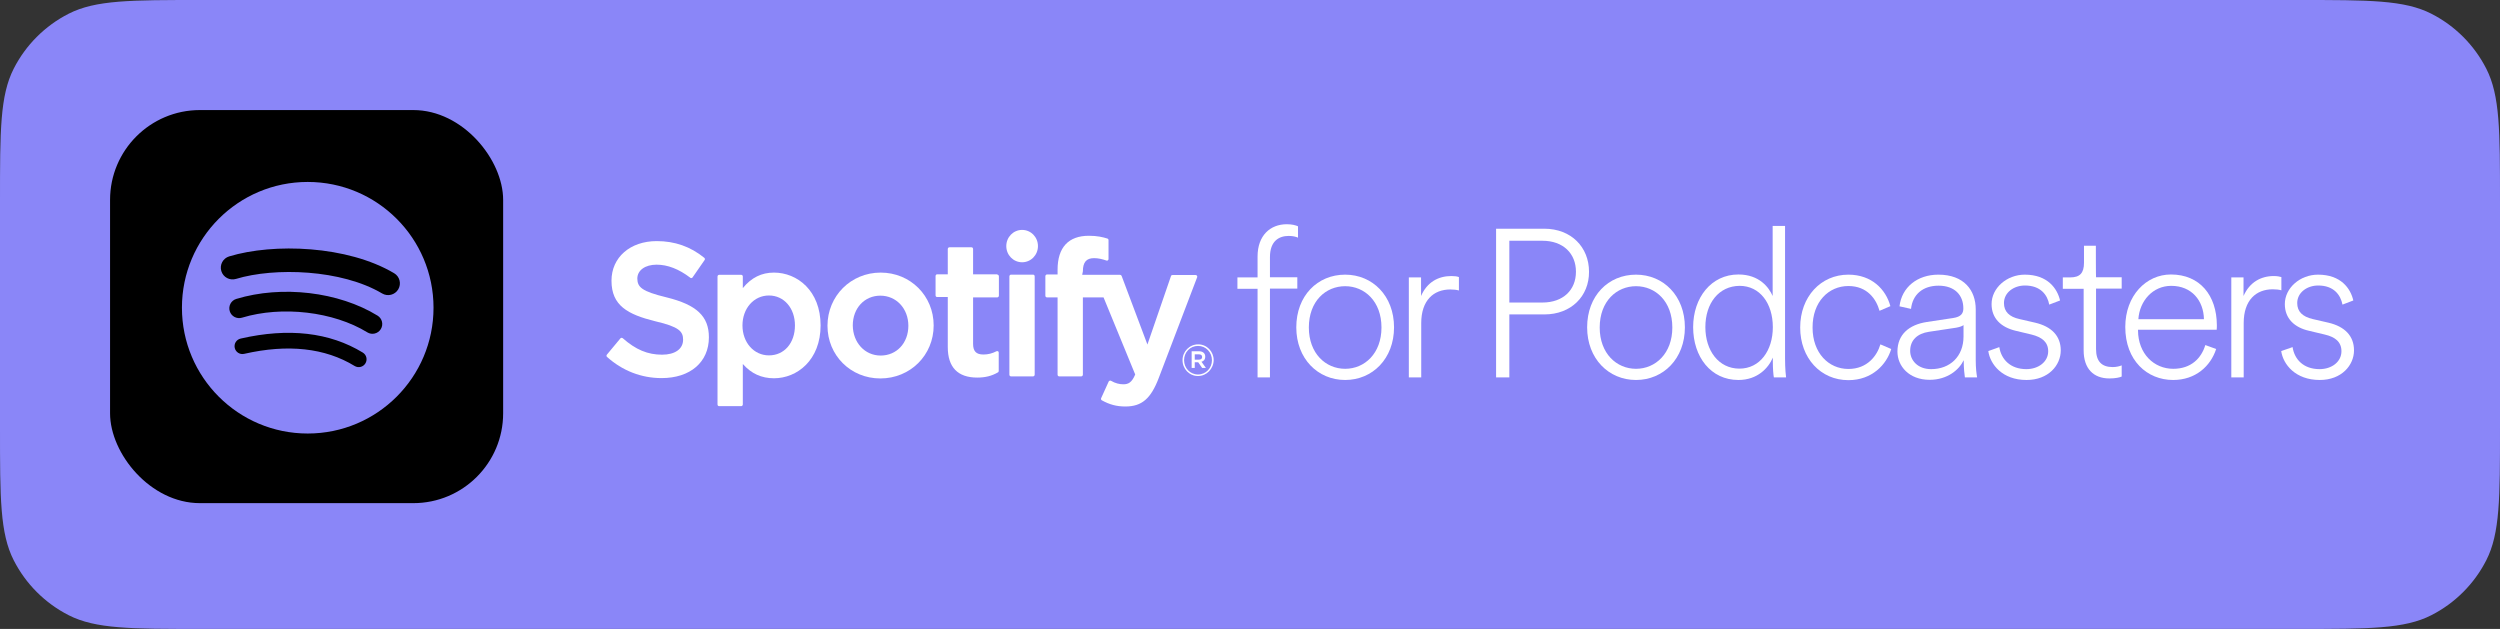<svg width="159" height="40" viewBox="0 0 159 40" fill="none" xmlns="http://www.w3.org/2000/svg">
<rect x="0" y="0" width="159" height="40" fill="#333333" stroke="none"/>
<path d="M0 12.8C0 8.32 0 6.079 0.872 4.368C1.639 2.863 2.863 1.639 4.368 0.872C6.079 0 8.32 0 12.8 0H146.2C150.68 0 152.921 0 154.632 0.872C156.137 1.639 157.361 2.863 158.128 4.368C159 6.079 159 8.32 159 12.8V27.2C159 31.68 159 33.921 158.128 35.632C157.361 37.137 156.137 38.361 154.632 39.128C152.921 40 150.68 40 146.2 40H12.8C8.32 40 6.079 40 4.368 39.128C2.863 38.361 1.639 37.137 0.872 35.632C0 33.921 0 31.68 0 27.2V12.8Z" fill="#8A86F8"/>
<path d="M80.769 18.355H82.509V17.633H80.769V16.352C80.769 15.334 81.338 15.005 81.962 15.005C82.236 15.005 82.433 15.06 82.553 15.115V14.393C82.411 14.327 82.17 14.261 81.842 14.261C80.791 14.261 79.981 14.973 79.981 16.319V17.643H78.7V18.366H79.981V24.003H80.769V18.355Z" fill="white"/>
<path fill-rule="evenodd" clip-rule="evenodd" d="M82.444 20.818C82.444 22.81 83.812 24.167 85.552 24.167C87.293 24.167 88.661 22.81 88.661 20.818C88.661 18.815 87.293 17.468 85.552 17.468C83.79 17.468 82.444 18.815 82.444 20.818ZM85.552 23.456C84.315 23.456 83.243 22.481 83.243 20.829C83.243 19.154 84.315 18.202 85.552 18.202C86.789 18.202 87.862 19.165 87.862 20.829C87.862 22.481 86.789 23.456 85.552 23.456Z" fill="white"/>
<path d="M92.306 17.556C92.514 17.556 92.678 17.578 92.787 17.622V18.475C92.645 18.431 92.448 18.41 92.24 18.41C91.178 18.41 90.39 19.099 90.39 20.555V24.003H89.602V17.643H90.379V18.826C90.762 17.939 91.485 17.556 92.306 17.556Z" fill="white"/>
<path fill-rule="evenodd" clip-rule="evenodd" d="M95.994 19.997H98.227C99.924 19.997 101.073 18.837 101.062 17.282C101.062 15.717 99.924 14.546 98.216 14.546H95.151V24.003H95.994V19.997ZM98.096 19.241H95.994V15.312H98.096C99.42 15.312 100.23 16.122 100.23 17.282C100.23 18.442 99.42 19.241 98.096 19.241Z" fill="white"/>
<path fill-rule="evenodd" clip-rule="evenodd" d="M100.942 20.818C100.942 22.81 102.31 24.167 104.05 24.167C105.791 24.167 107.159 22.81 107.159 20.818C107.159 18.815 105.791 17.468 104.05 17.468C102.288 17.468 100.942 18.815 100.942 20.818ZM104.05 23.456C102.813 23.456 101.741 22.481 101.741 20.829C101.741 19.154 102.824 18.202 104.05 18.202C105.287 18.202 106.36 19.165 106.36 20.829C106.36 22.481 105.287 23.456 104.05 23.456Z" fill="white"/>
<path fill-rule="evenodd" clip-rule="evenodd" d="M112.752 22.744V22.996C112.752 23.456 112.785 23.839 112.818 24.003H113.595C113.584 23.937 113.529 23.466 113.529 22.788V14.371H112.741V18.826C112.511 18.289 111.898 17.457 110.563 17.457C108.833 17.457 107.684 18.935 107.684 20.807C107.684 22.7 108.812 24.167 110.563 24.167C111.778 24.167 112.478 23.401 112.752 22.744ZM110.628 23.445C109.304 23.445 108.461 22.295 108.461 20.807C108.461 19.274 109.326 18.191 110.639 18.18C111.931 18.18 112.752 19.296 112.752 20.807C112.752 22.295 111.931 23.445 110.628 23.445Z" fill="white"/>
<path d="M119.538 19.767C119.33 19.023 118.761 18.191 117.557 18.191C116.309 18.191 115.269 19.187 115.28 20.84C115.28 22.448 116.298 23.466 117.557 23.466C118.772 23.466 119.385 22.613 119.593 21.901L120.282 22.197C119.987 23.182 119.068 24.178 117.557 24.178C115.795 24.178 114.492 22.777 114.492 20.829C114.492 18.869 115.806 17.468 117.557 17.468C119.046 17.468 119.943 18.41 120.228 19.471L119.538 19.767Z" fill="white"/>
<path fill-rule="evenodd" clip-rule="evenodd" d="M120.677 22.361C120.677 23.28 121.41 24.156 122.723 24.156C123.873 24.156 124.617 23.499 124.891 22.908C124.891 23.434 124.945 23.86 124.967 24.003H125.744C125.701 23.74 125.657 23.412 125.657 22.908V19.679C125.657 18.464 124.912 17.468 123.282 17.468C121.946 17.468 120.95 18.267 120.808 19.482L121.541 19.646C121.64 18.727 122.296 18.169 123.293 18.169C124.321 18.169 124.869 18.771 124.869 19.614C124.869 19.909 124.748 20.15 124.212 20.227L122.548 20.478C121.41 20.653 120.677 21.277 120.677 22.361ZM124.88 21.398C124.88 22.678 124.015 23.477 122.822 23.477C121.957 23.477 121.487 22.908 121.487 22.317C121.487 21.628 121.946 21.212 122.68 21.102L124.42 20.84C124.672 20.796 124.836 20.719 124.88 20.675V21.398Z" fill="white"/>
<path d="M128.886 24.167C127.342 24.167 126.576 23.171 126.456 22.328L127.156 22.076C127.277 22.854 127.857 23.477 128.875 23.477C129.652 23.477 130.265 23.007 130.265 22.339C130.265 21.759 129.871 21.442 129.203 21.277L128.196 21.037C127.277 20.818 126.664 20.259 126.664 19.34C126.664 18.311 127.638 17.468 128.776 17.468C130.232 17.468 130.845 18.355 131.02 19.11L130.331 19.373C130.221 18.76 129.783 18.158 128.787 18.158C128.076 18.158 127.452 18.607 127.452 19.274C127.452 19.822 127.791 20.15 128.437 20.292L129.433 20.522C130.473 20.763 131.064 21.365 131.064 22.284C131.064 23.237 130.276 24.167 128.886 24.167Z" fill="white"/>
<path d="M132.542 15.629H133.297C133.297 15.629 133.297 17.643 133.308 17.633H134.939V18.355H133.308V22.197C133.308 22.974 133.658 23.346 134.369 23.346C134.599 23.346 134.818 23.291 134.939 23.237V23.948C134.829 24.003 134.545 24.069 134.161 24.069C133.144 24.069 132.52 23.445 132.52 22.284V18.366H131.195V17.643H131.666C132.279 17.643 132.542 17.37 132.542 16.713V15.629Z" fill="white"/>
<path fill-rule="evenodd" clip-rule="evenodd" d="M140.948 22.197L140.258 21.945C140.006 22.788 139.35 23.456 138.222 23.456C136.985 23.456 135.989 22.492 135.978 21.026V20.971H140.981C140.992 20.861 140.992 20.785 140.992 20.675C140.981 18.793 139.919 17.457 138.069 17.457C136.504 17.457 135.168 18.793 135.168 20.796C135.168 22.93 136.559 24.167 138.211 24.167C139.645 24.167 140.597 23.28 140.948 22.197ZM140.171 20.303H136C136.077 19.132 136.92 18.18 138.091 18.18C139.393 18.18 140.149 19.121 140.171 20.303Z" fill="white"/>
<path d="M145.096 18.464V17.622C144.987 17.589 144.822 17.556 144.614 17.556C143.794 17.556 143.071 17.95 142.688 18.826V17.643H141.911V24.003H142.699V20.544C142.699 19.088 143.487 18.399 144.549 18.399C144.757 18.399 144.954 18.421 145.096 18.464Z" fill="white"/>
<path d="M145.808 22.076L145.085 22.328C145.206 23.171 145.983 24.167 147.537 24.167C148.927 24.167 149.715 23.226 149.715 22.284C149.715 21.365 149.124 20.763 148.084 20.522L147.088 20.292C146.442 20.139 146.103 19.822 146.103 19.274C146.103 18.607 146.727 18.158 147.438 18.158C148.434 18.158 148.861 18.76 148.982 19.373L149.671 19.11C149.496 18.344 148.883 17.468 147.427 17.468C146.289 17.468 145.315 18.311 145.315 19.34C145.315 20.259 145.928 20.829 146.847 21.037L147.854 21.277C148.522 21.431 148.916 21.748 148.916 22.339C148.916 23.007 148.303 23.477 147.526 23.477C146.497 23.477 145.928 22.854 145.808 22.076Z" fill="white"/>
<path d="M45.086 21.453C45.086 20.117 44.309 19.384 42.394 18.913C40.818 18.53 40.544 18.267 40.533 17.72C40.533 17.195 41.026 16.833 41.759 16.833C42.459 16.833 43.171 17.107 43.904 17.665C43.926 17.687 43.948 17.687 43.981 17.687C43.985 17.685 43.99 17.683 43.995 17.681C44.015 17.672 44.038 17.661 44.047 17.643L44.813 16.538C44.846 16.494 44.835 16.428 44.791 16.396C43.915 15.684 42.919 15.334 41.77 15.334C40.073 15.334 38.891 16.374 38.891 17.851C38.891 19.439 39.92 19.997 41.682 20.434C43.193 20.785 43.445 21.08 43.445 21.606C43.445 22.197 42.93 22.558 42.109 22.558C41.19 22.558 40.434 22.241 39.603 21.507C39.581 21.496 39.559 21.485 39.526 21.485C39.504 21.485 39.482 21.496 39.46 21.518L38.596 22.558C38.563 22.602 38.563 22.667 38.607 22.7C39.581 23.576 40.785 24.047 42.076 24.047C43.904 24.047 45.086 23.029 45.086 21.453Z" fill="white"/>
<path fill-rule="evenodd" clip-rule="evenodd" d="M52.19 20.697C52.19 18.486 50.702 17.337 49.224 17.337C48.436 17.337 47.79 17.654 47.243 18.322V17.589C47.243 17.523 47.199 17.479 47.144 17.479H45.732C45.678 17.479 45.634 17.534 45.634 17.589V25.721C45.634 25.787 45.678 25.831 45.732 25.831H47.144C47.199 25.831 47.243 25.776 47.243 25.721V23.149C47.779 23.762 48.436 24.058 49.224 24.058C50.702 24.058 52.19 22.897 52.19 20.697ZM48.906 18.793C49.859 18.793 50.559 19.592 50.559 20.697C50.559 21.814 49.881 22.602 48.906 22.602C47.943 22.602 47.221 21.781 47.221 20.697C47.221 19.614 47.943 18.793 48.906 18.793Z" fill="white"/>
<path fill-rule="evenodd" clip-rule="evenodd" d="M59.381 20.697C59.381 18.815 57.904 17.337 56.01 17.337C54.117 17.337 52.628 18.826 52.628 20.719C52.628 22.602 54.105 24.069 55.988 24.069C57.893 24.069 59.381 22.591 59.381 20.697ZM57.772 20.719C57.772 21.814 57.028 22.613 56.01 22.613C55.003 22.613 54.248 21.792 54.237 20.697C54.237 19.603 54.981 18.804 55.988 18.804C57.006 18.804 57.772 19.625 57.772 20.719Z" fill="white"/>
<path d="M63.53 17.578C63.53 17.512 63.486 17.468 63.431 17.468V17.446H61.888V15.837C61.888 15.772 61.844 15.728 61.789 15.728H60.377C60.323 15.728 60.279 15.783 60.279 15.837V17.446H59.6C59.545 17.446 59.502 17.501 59.502 17.556V18.782C59.502 18.847 59.545 18.891 59.6 18.891H60.279V22.076C60.279 23.357 60.914 24.014 62.151 24.014C62.654 24.014 63.07 23.915 63.464 23.685C63.497 23.674 63.519 23.631 63.519 23.598V22.427C63.519 22.394 63.508 22.361 63.475 22.339C63.442 22.328 63.409 22.328 63.376 22.339C63.103 22.481 62.84 22.547 62.545 22.547C62.085 22.547 61.888 22.339 61.888 21.868V18.913H63.431C63.486 18.913 63.53 18.858 63.53 18.804V17.578Z" fill="white"/>
<path d="M71.235 17.479H68.827L68.871 17.26C68.871 16.68 69.09 16.418 69.583 16.418C69.867 16.418 70.108 16.483 70.371 16.571C70.392 16.582 70.436 16.582 70.458 16.56C70.491 16.538 70.502 16.505 70.502 16.472V15.268C70.502 15.224 70.469 15.181 70.425 15.17C70.141 15.082 69.79 14.995 69.254 14.995C67.952 14.995 67.262 15.739 67.262 17.151V17.457H66.584C66.529 17.457 66.485 17.512 66.485 17.567V18.804C66.485 18.869 66.529 18.913 66.584 18.913H67.262V23.828C67.262 23.893 67.306 23.937 67.361 23.937H68.773C68.827 23.937 68.871 23.882 68.871 23.828V18.913H70.185L72.199 23.817C71.98 24.342 71.75 24.441 71.443 24.441C71.192 24.441 70.929 24.375 70.666 24.222C70.633 24.2 70.6 24.2 70.579 24.211C70.546 24.222 70.524 24.244 70.513 24.265L70.031 25.327C70.01 25.371 70.031 25.437 70.075 25.459C70.568 25.732 71.016 25.853 71.575 25.853C72.615 25.853 73.195 25.36 73.698 24.036L76.139 17.633C76.15 17.6 76.15 17.567 76.128 17.534C76.106 17.512 76.073 17.49 76.04 17.49H74.574C74.53 17.49 74.486 17.512 74.475 17.556L72.976 21.912L71.334 17.545C71.312 17.501 71.279 17.479 71.235 17.479Z" fill="white"/>
<path d="M65.806 17.578C65.806 17.512 65.763 17.468 65.708 17.468H64.296C64.241 17.468 64.197 17.523 64.197 17.578V23.828C64.197 23.893 64.241 23.937 64.296 23.937H65.708C65.763 23.937 65.806 23.882 65.806 23.828V17.578Z" fill="white"/>
<path d="M66.014 15.651C66.014 15.082 65.566 14.622 65.007 14.622C64.449 14.622 64 15.082 64 15.651C64 16.221 64.449 16.68 65.007 16.68C65.566 16.68 66.014 16.221 66.014 15.651Z" fill="white"/>
<path fill-rule="evenodd" clip-rule="evenodd" d="M76.697 23.401L76.413 23.007C76.555 22.974 76.653 22.864 76.653 22.678C76.653 22.459 76.489 22.339 76.248 22.339H75.789V23.401H75.986V23.04H76.205L76.456 23.401H76.697ZM75.986 22.536H76.248C76.38 22.536 76.456 22.591 76.456 22.711C76.456 22.81 76.38 22.875 76.248 22.875H75.986V22.536Z" fill="white"/>
<path fill-rule="evenodd" clip-rule="evenodd" d="M75.209 22.908C75.209 23.456 75.635 23.915 76.194 23.915C76.741 23.915 77.179 23.456 77.19 22.908C77.19 22.361 76.763 21.901 76.205 21.901C75.646 21.901 75.209 22.361 75.209 22.908ZM75.307 22.908C75.307 22.405 75.69 22 76.194 22C76.697 22 77.08 22.405 77.08 22.908C77.08 23.412 76.697 23.817 76.194 23.817C75.69 23.817 75.307 23.412 75.307 22.908Z" fill="white"/>
<rect x="7" y="7" width="25" height="25" rx="5.714" fill="black"/>
<path d="M24.304 18.664C21.725 17.132 17.471 16.991 15.009 17.739C14.614 17.859 14.196 17.635 14.076 17.24C13.957 16.845 14.18 16.427 14.575 16.307C17.401 15.449 22.099 15.615 25.067 17.377C25.423 17.588 25.54 18.047 25.329 18.402C25.118 18.758 24.659 18.875 24.304 18.664ZM24.219 20.932C24.038 21.226 23.654 21.318 23.361 21.137C21.211 19.816 17.933 19.433 15.39 20.205C15.06 20.305 14.711 20.119 14.611 19.79C14.512 19.46 14.698 19.112 15.027 19.012C17.933 18.13 21.545 18.557 24.014 20.075C24.307 20.255 24.4 20.639 24.219 20.932ZM23.24 23.11C23.097 23.346 22.79 23.42 22.555 23.276C20.676 22.128 18.311 21.869 15.527 22.505C15.258 22.566 14.991 22.398 14.93 22.13C14.868 21.862 15.036 21.594 15.305 21.533C18.352 20.836 20.966 21.136 23.075 22.425C23.31 22.568 23.384 22.875 23.24 23.11ZM19.571 11.572C15.153 11.572 11.571 15.153 11.571 19.571C11.571 23.99 15.153 27.572 19.571 27.572C23.99 27.572 27.572 23.99 27.572 19.571C27.572 15.153 23.99 11.572 19.571 11.572Z" fill="#8A86F8"/>
</svg>
